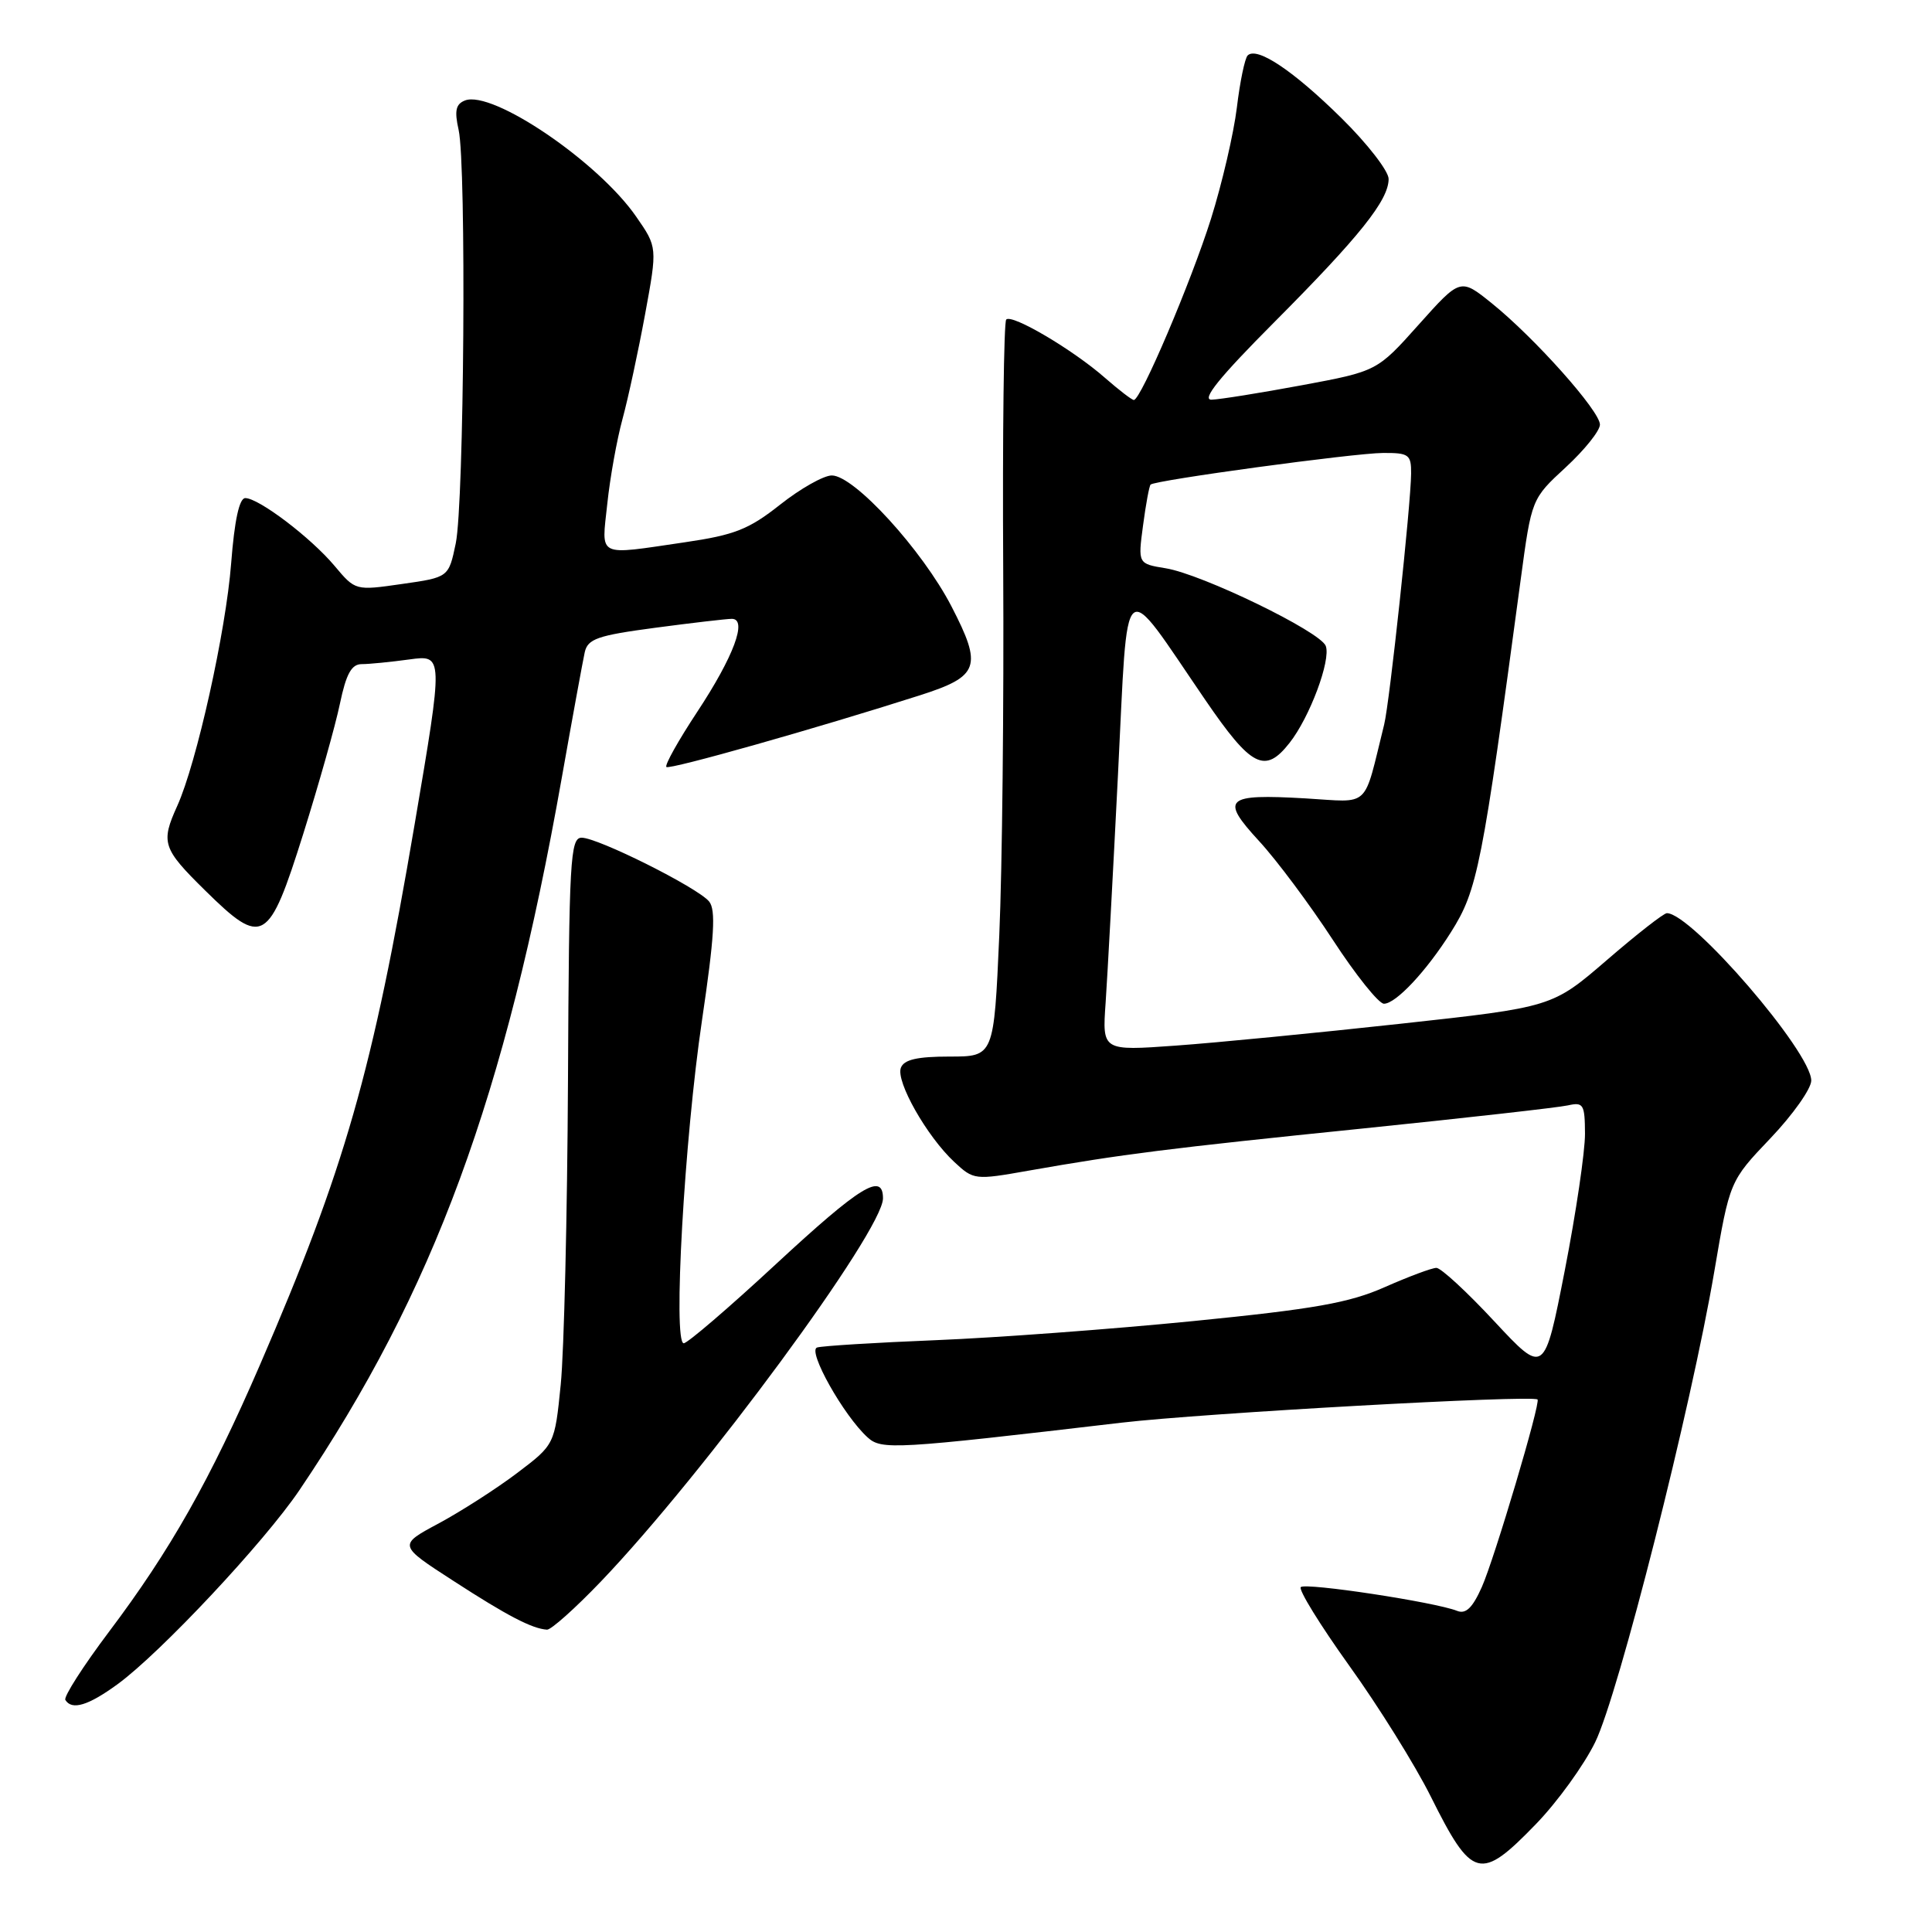<?xml version="1.0" encoding="UTF-8" standalone="no"?>
<!DOCTYPE svg PUBLIC "-//W3C//DTD SVG 1.1//EN" "http://www.w3.org/Graphics/SVG/1.1/DTD/svg11.dtd" >
<svg xmlns="http://www.w3.org/2000/svg" xmlns:xlink="http://www.w3.org/1999/xlink" version="1.1" viewBox="0 0 256 256">
 <g >
 <path fill="currentColor"
d=" M 203.52 241.70 C 206.35 238.78 209.88 233.90 211.37 230.85 C 214.46 224.54 224.10 186.45 227.15 168.50 C 229.19 156.50 229.19 156.50 234.60 150.82 C 237.57 147.70 240.00 144.26 240.00 143.18 C 240.00 139.39 224.14 121.00 220.87 121.00 C 220.45 121.00 216.87 123.80 212.90 127.23 C 205.68 133.45 205.68 133.45 185.59 135.65 C 174.54 136.86 161.12 138.17 155.78 138.55 C 146.05 139.25 146.05 139.25 146.50 132.88 C 146.74 129.37 147.48 115.74 148.14 102.60 C 149.52 75.28 148.41 76.23 159.71 92.75 C 165.82 101.68 167.61 102.59 170.87 98.44 C 173.55 95.04 176.38 87.45 175.67 85.59 C 174.94 83.68 159.27 76.08 154.46 75.30 C 150.78 74.70 150.78 74.70 151.46 69.62 C 151.83 66.82 152.28 64.39 152.46 64.21 C 153.04 63.63 179.40 60.04 183.25 60.02 C 186.68 60.00 187.00 60.23 186.98 62.75 C 186.95 66.82 184.13 93.10 183.41 96.00 C 180.59 107.35 181.72 106.30 172.97 105.79 C 162.34 105.18 161.65 105.81 166.83 111.44 C 169.15 113.95 173.54 119.84 176.59 124.51 C 179.63 129.18 182.69 133.00 183.38 133.00 C 184.96 133.00 189.01 128.68 192.27 123.50 C 195.78 117.93 196.37 114.95 201.50 76.80 C 202.94 66.10 202.94 66.10 207.47 61.92 C 209.96 59.62 212.00 57.08 212.00 56.26 C 212.00 54.46 203.34 44.75 197.65 40.17 C 193.51 36.84 193.51 36.84 187.99 43.01 C 182.47 49.19 182.47 49.19 172.48 51.05 C 166.99 52.07 161.62 52.93 160.54 52.96 C 159.16 52.99 161.58 49.99 168.79 42.75 C 180.16 31.33 184.00 26.53 184.00 23.71 C 184.00 22.67 181.19 19.04 177.75 15.65 C 171.36 9.35 166.54 6.13 165.32 7.35 C 164.95 7.72 164.30 10.83 163.89 14.26 C 163.47 17.69 161.93 24.32 160.46 29.00 C 157.81 37.39 151.17 53.00 150.24 53.00 C 149.98 53.00 148.26 51.68 146.42 50.07 C 142.19 46.35 134.09 41.57 133.33 42.34 C 133.01 42.66 132.83 57.53 132.93 75.39 C 133.03 93.24 132.80 115.09 132.41 123.93 C 131.70 140.00 131.70 140.00 125.82 140.00 C 121.54 140.00 119.78 140.40 119.37 141.49 C 118.68 143.28 122.80 150.56 126.43 153.95 C 129.01 156.36 129.17 156.38 136.28 155.12 C 148.65 152.94 154.74 152.17 180.50 149.54 C 194.25 148.13 206.51 146.75 207.75 146.47 C 209.81 146.01 210.00 146.32 210.02 150.23 C 210.03 152.58 208.83 160.73 207.34 168.35 C 204.63 182.19 204.63 182.19 198.02 175.10 C 194.39 171.19 190.93 168.00 190.33 168.00 C 189.74 168.00 186.66 169.15 183.49 170.55 C 178.77 172.64 174.18 173.45 158.11 175.05 C 147.33 176.12 131.97 177.26 124.00 177.58 C 116.03 177.90 108.95 178.34 108.27 178.55 C 106.94 178.95 111.80 187.60 114.96 190.46 C 116.81 192.14 118.48 192.05 148.62 188.51 C 159.53 187.24 202.96 184.82 203.73 185.44 C 204.18 185.81 198.02 206.54 196.35 210.29 C 195.12 213.05 194.23 213.91 193.08 213.45 C 190.19 212.29 172.99 209.68 172.36 210.30 C 172.03 210.64 174.92 215.32 178.78 220.71 C 182.65 226.09 187.50 233.88 189.56 238.00 C 195.07 249.05 196.13 249.33 203.52 241.70 Z  M 15.60 223.15 C 21.30 218.98 35.01 204.35 39.67 197.46 C 57.47 171.12 66.95 145.38 74.45 103.00 C 75.86 95.03 77.23 87.57 77.48 86.43 C 77.88 84.65 79.17 84.20 86.84 83.18 C 91.73 82.53 96.29 82.00 96.97 82.00 C 99.08 82.00 97.23 86.99 92.37 94.35 C 89.89 98.11 88.05 101.39 88.30 101.63 C 88.69 102.03 108.27 96.49 121.93 92.12 C 129.76 89.61 130.21 88.34 126.07 80.34 C 122.20 72.87 113.18 63.00 110.22 63.00 C 109.14 63.00 106.06 64.74 103.38 66.86 C 99.22 70.15 97.35 70.89 90.71 71.86 C 78.95 73.58 79.70 73.96 80.47 66.75 C 80.83 63.31 81.74 58.25 82.49 55.50 C 83.24 52.75 84.58 46.51 85.48 41.63 C 87.11 32.76 87.11 32.76 84.30 28.71 C 79.27 21.43 65.26 11.92 61.62 13.31 C 60.39 13.79 60.20 14.67 60.77 17.21 C 61.81 21.90 61.50 66.62 60.39 72.00 C 59.45 76.50 59.45 76.50 53.27 77.38 C 47.09 78.27 47.09 78.27 44.33 74.98 C 41.18 71.23 34.28 66.00 32.50 66.00 C 31.71 66.00 31.07 68.94 30.63 74.63 C 29.94 83.63 26.05 101.12 23.49 106.78 C 21.28 111.66 21.53 112.43 27.18 117.99 C 34.82 125.51 35.60 125.05 40.18 110.50 C 42.25 103.90 44.44 96.14 45.04 93.25 C 45.87 89.28 46.58 88.00 47.93 88.00 C 48.92 88.00 51.75 87.72 54.24 87.38 C 58.76 86.76 58.76 86.76 54.94 109.23 C 49.37 142.01 45.69 154.86 34.45 180.84 C 27.85 196.09 22.57 205.43 14.44 216.22 C 11.01 220.78 8.41 224.84 8.66 225.25 C 9.52 226.66 11.70 226.00 15.60 223.15 Z  M 79.62 209.56 C 93.27 195.30 117.00 163.06 117.00 158.79 C 117.00 155.30 114.02 157.13 102.83 167.49 C 96.60 173.27 91.09 177.99 90.60 177.99 C 89.15 178.00 90.68 150.96 93.02 135.18 C 94.66 124.10 94.87 120.55 93.96 119.45 C 92.43 117.60 79.23 111.00 77.07 111.00 C 75.56 111.00 75.40 113.93 75.26 143.25 C 75.17 160.99 74.74 179.08 74.30 183.46 C 73.50 191.42 73.50 191.42 68.50 195.20 C 65.75 197.28 61.08 200.27 58.13 201.86 C 52.75 204.74 52.75 204.74 60.07 209.47 C 67.21 214.10 70.50 215.81 72.48 215.94 C 73.02 215.97 76.23 213.10 79.62 209.56 Z "/>
</g>
</svg>